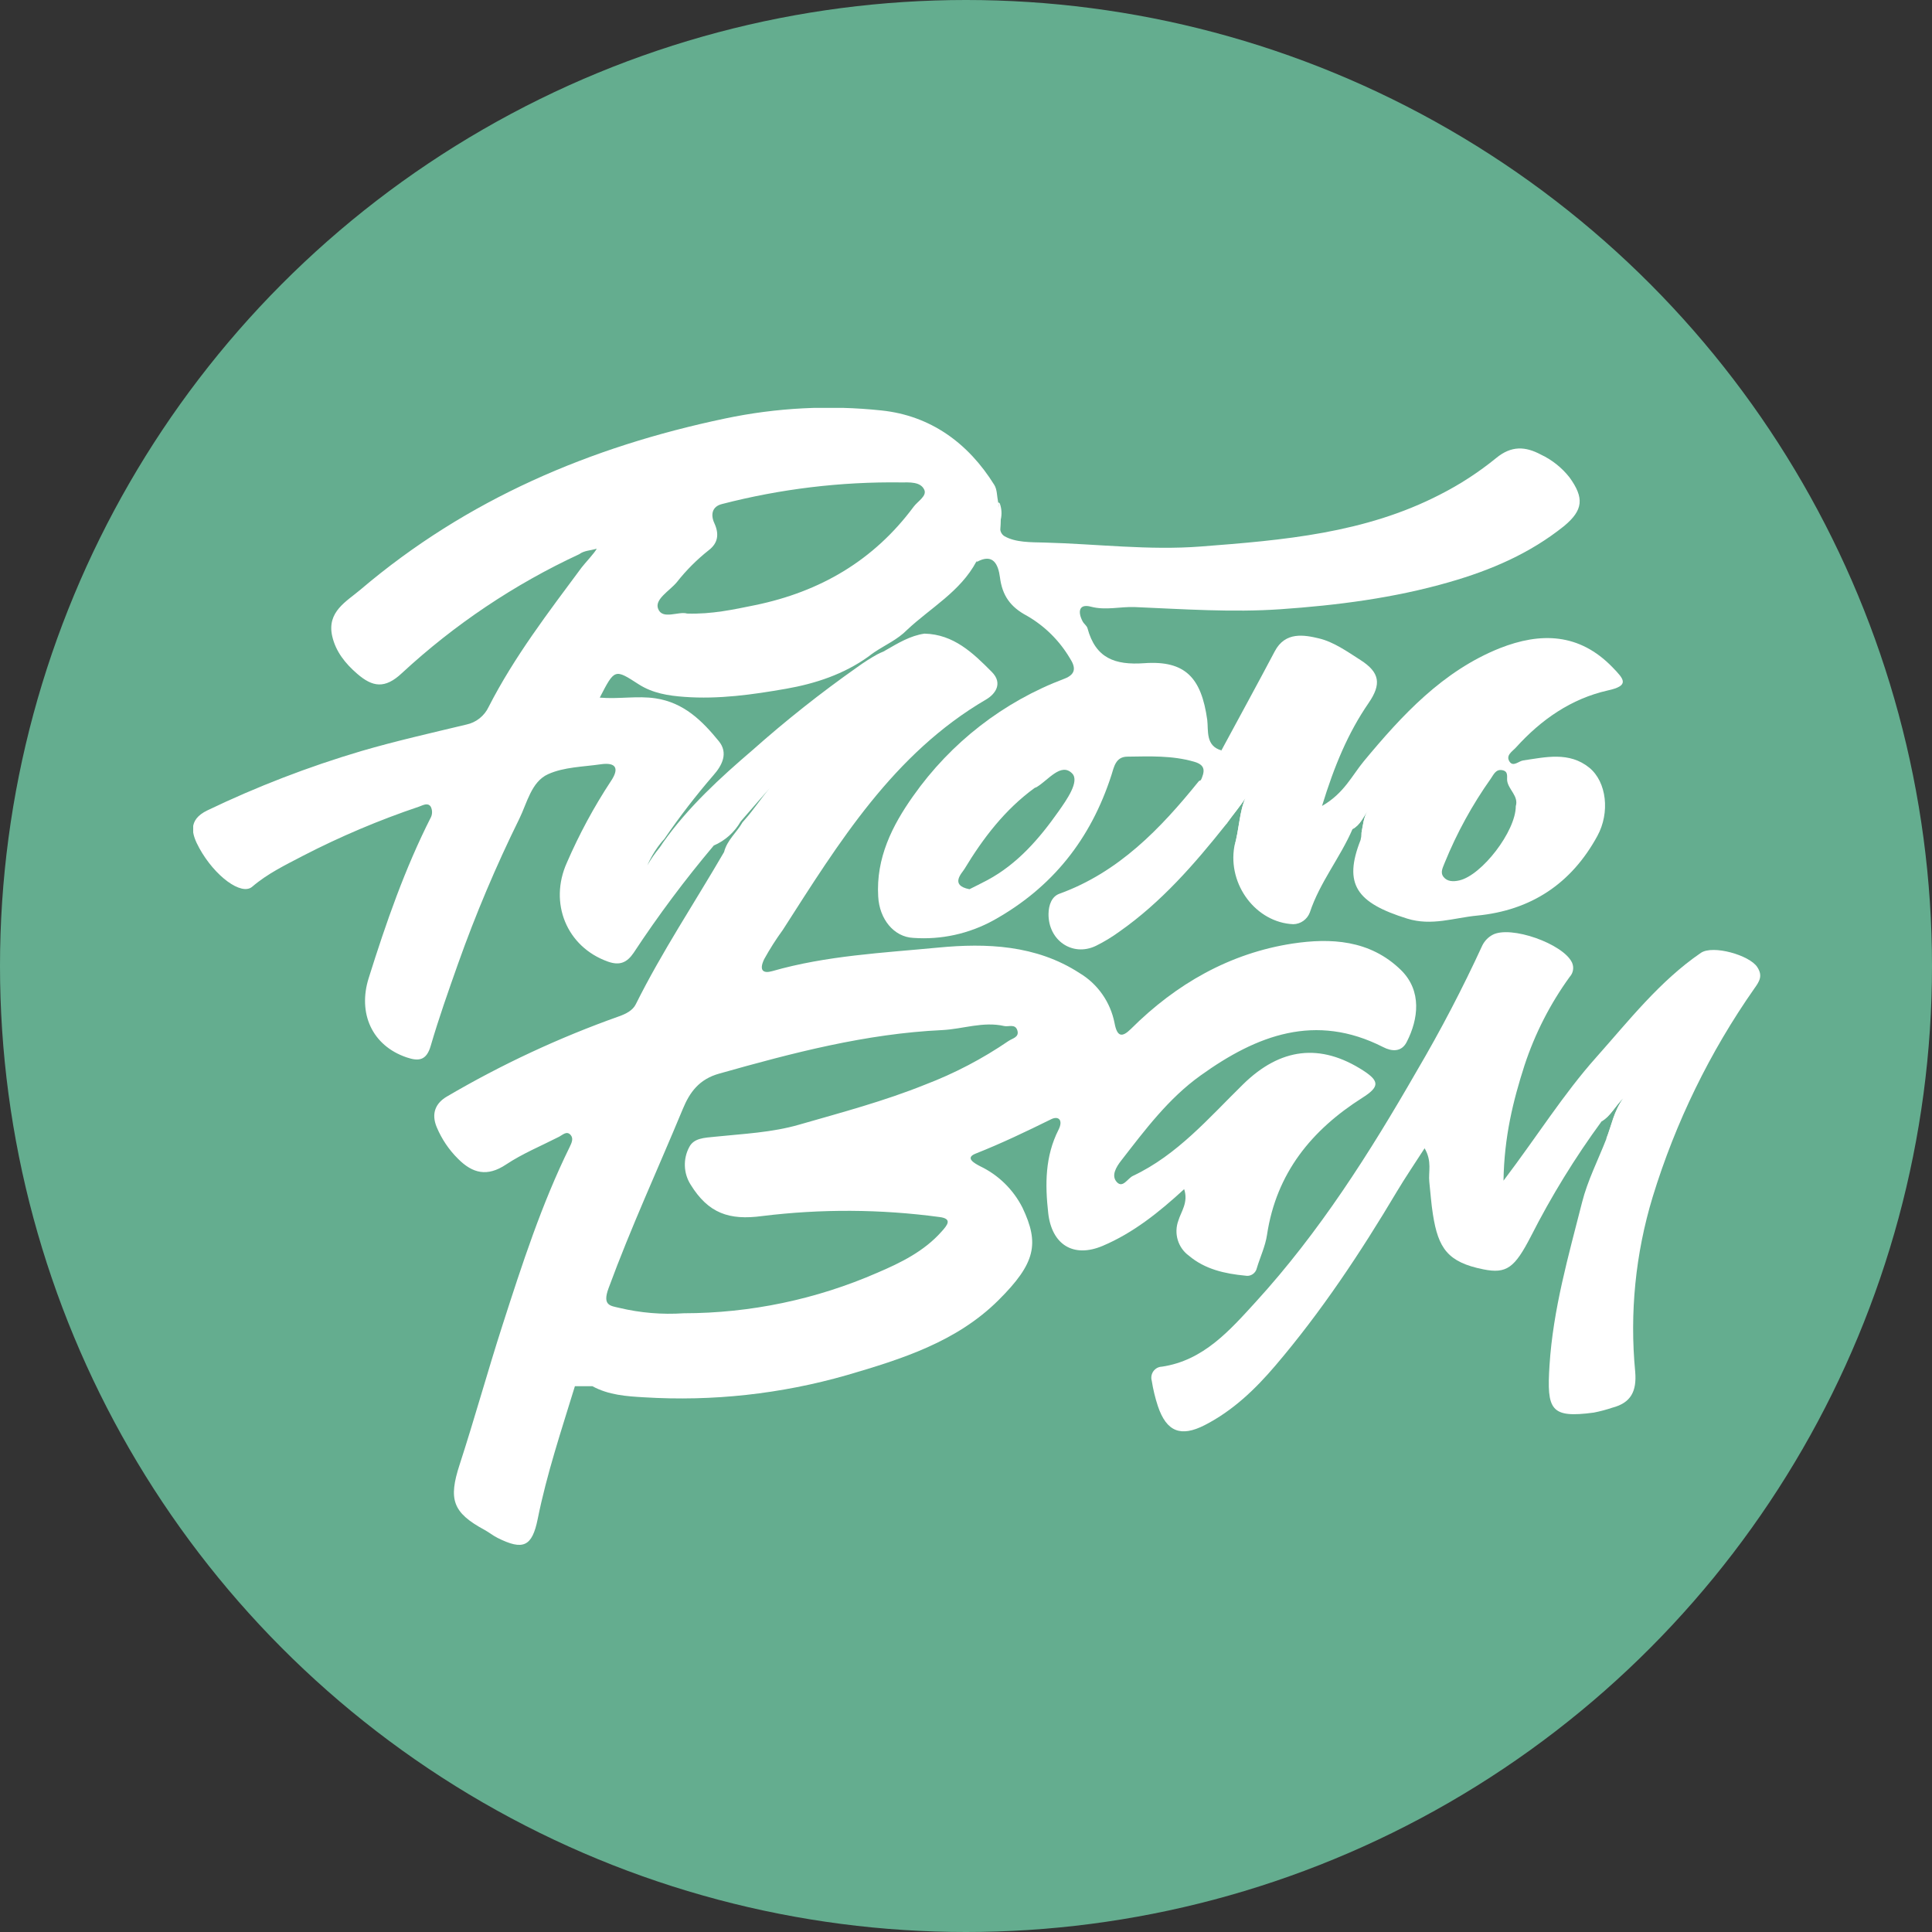 <svg width="90" height="90" viewBox="0 0 90 90" fill="none" xmlns="http://www.w3.org/2000/svg">
<rect x="0" y="0" width="90" height="90" fill="#333333" stroke="none"/>
<circle cx="45" cy="45" r="45" fill="#64AD8F"/>
<g clip-path="url(#clip0_584_495)">
<path d="M81.727 46.044C79.65 49.007 78.051 52.286 76.988 55.758C76.188 58.391 75.911 61.16 76.174 63.903C76.251 64.815 75.971 65.348 75.116 65.573C74.831 65.669 74.541 65.746 74.246 65.804C72.227 66.075 72.05 65.68 72.182 63.607C72.349 60.983 73.064 58.51 73.699 56.008C73.955 54.996 74.442 54.044 74.825 53.064C75.079 52.444 75.171 51.773 75.639 51.139C75.232 51.536 75.028 51.998 74.609 52.236C73.37 53.927 72.269 55.718 71.317 57.591C70.56 59.057 70.188 59.35 69.099 59.131C67.444 58.799 67 58.155 66.751 56.573C66.67 56.07 66.638 55.558 66.582 55.05C66.534 54.589 66.721 54.104 66.363 53.491C65.898 54.214 65.465 54.849 65.07 55.51C63.379 58.351 61.555 61.101 59.411 63.616C58.473 64.718 57.428 65.718 56.12 66.388C55.01 66.956 54.341 66.702 53.938 65.501C53.811 65.116 53.716 64.722 53.653 64.322C53.631 64.246 53.627 64.167 53.64 64.09C53.654 64.013 53.684 63.94 53.73 63.876C53.776 63.813 53.835 63.761 53.903 63.724C53.972 63.688 54.047 63.667 54.125 63.665C56.063 63.38 57.29 61.97 58.497 60.649C61.461 57.405 63.808 53.704 65.998 49.892C67.113 47.996 68.132 46.044 69.052 44.043C69.156 43.833 69.322 43.661 69.526 43.55C70.363 43.094 72.822 43.963 73.231 44.842C73.28 44.951 73.296 45.071 73.277 45.189C73.258 45.307 73.205 45.416 73.125 45.503C72.214 46.759 71.502 48.153 71.016 49.632C70.485 51.284 70.072 52.95 70.039 55C71.604 52.936 72.822 50.978 74.348 49.265C75.875 47.551 77.312 45.703 79.234 44.388C79.791 44.008 81.495 44.493 81.858 45.047C82.132 45.46 81.957 45.72 81.727 46.044Z" fill="white"/>
<path d="M73.111 22.235C72.755 21.785 72.303 21.424 71.787 21.18C71.061 20.792 70.411 20.749 69.695 21.339C68.889 21.996 68.016 22.564 67.091 23.034C63.584 24.847 59.763 25.165 55.941 25.458C53.512 25.646 51.086 25.338 48.655 25.274C48.026 25.258 47.312 25.274 46.801 24.983C46.745 24.951 46.697 24.906 46.662 24.851C46.626 24.797 46.604 24.734 46.597 24.669C46.586 24.514 46.593 24.357 46.62 24.203C46.676 23.957 46.662 23.701 46.579 23.464C46.565 23.435 46.53 23.418 46.504 23.395C46.707 24.529 46.166 25.382 45.486 26.187C46.276 25.739 46.504 26.313 46.581 26.891C46.689 27.748 47.072 28.278 47.835 28.683C48.659 29.156 49.349 29.837 49.838 30.661C50.106 31.074 50.139 31.402 49.59 31.615C46.753 32.682 44.297 34.587 42.538 37.084C41.557 38.467 40.804 39.974 40.91 41.764C40.967 42.825 41.645 43.645 42.538 43.69C43.842 43.786 45.146 43.499 46.294 42.865C49.03 41.339 50.815 39.084 51.776 36.103C51.892 35.742 51.967 35.257 52.504 35.248C53.551 35.234 54.597 35.186 55.627 35.484C56.205 35.649 56.105 35.973 55.934 36.365C56.63 36.159 57.028 35.746 56.909 34.959C56.148 34.753 56.299 34.032 56.238 33.535C55.965 31.578 55.22 30.758 53.306 30.894C51.932 30.991 51.037 30.663 50.66 29.267C50.626 29.145 50.489 29.061 50.428 28.937C50.202 28.503 50.257 28.111 50.819 28.262C51.517 28.445 52.189 28.251 52.873 28.28C55.128 28.375 57.398 28.536 59.641 28.381C62.288 28.198 64.934 27.861 67.519 27.116C69.473 26.554 71.27 25.78 72.858 24.508C73.756 23.763 73.807 23.197 73.111 22.235ZM49.309 37.8C48.413 39.072 47.397 40.247 45.999 40.998C45.708 41.155 45.408 41.297 45.162 41.423C44.226 41.244 44.814 40.668 44.926 40.484C45.799 39.039 46.819 37.707 48.199 36.704C48.229 36.689 48.26 36.676 48.291 36.665C48.83 36.345 49.429 35.5 49.946 36.031C50.306 36.398 49.679 37.274 49.309 37.8Z" fill="white"/>
<path d="M75.126 31.094C73.575 29.486 71.771 29.443 69.86 30.198C67.214 31.259 65.32 33.306 63.535 35.457C62.982 36.124 62.607 36.962 61.585 37.544C62.155 35.686 62.794 34.144 63.757 32.746C64.356 31.873 64.284 31.326 63.374 30.745C62.764 30.355 62.129 29.903 61.445 29.74C60.761 29.577 59.873 29.408 59.383 30.341C58.569 31.883 57.732 33.409 56.905 34.943C56.717 35.495 56.379 35.982 55.93 36.349C55.902 36.363 55.861 36.371 55.841 36.396C54.05 38.616 52.105 40.637 49.347 41.636C48.995 41.764 48.851 42.156 48.844 42.567C48.828 43.806 49.96 44.584 51.051 44.062C51.437 43.871 51.806 43.647 52.154 43.393C54.094 42.031 55.639 40.259 57.107 38.413C57.433 37.953 57.801 37.526 58.025 37.162C57.734 37.782 57.732 38.636 57.5 39.433C57.186 41.219 58.518 42.978 60.246 43.053C60.413 43.05 60.577 42.996 60.714 42.899C60.852 42.801 60.957 42.664 61.017 42.505C61.483 41.099 62.428 39.958 63.006 38.622C63.366 38.43 63.509 38.054 63.731 37.742C63.515 38.064 63.492 38.455 63.419 38.826C63.419 38.929 63.406 39.031 63.381 39.13C62.566 41.194 63.193 42.059 65.552 42.792C66.695 43.147 67.728 42.755 68.809 42.652C71.301 42.41 73.194 41.182 74.415 38.936C75.002 37.86 74.851 36.425 74.033 35.76C73.098 35.003 71.997 35.271 70.955 35.424C70.751 35.453 70.497 35.733 70.326 35.488C70.122 35.188 70.45 35.007 70.621 34.819C71.794 33.52 73.194 32.548 74.896 32.164C75.936 31.937 75.649 31.637 75.126 31.094ZM70.611 37.554C70.611 38.725 69.027 40.775 67.981 41.013C67.694 41.079 67.419 41.068 67.248 40.854C67.077 40.639 67.212 40.424 67.301 40.187C67.866 38.799 68.588 37.483 69.453 36.264C69.583 36.074 69.687 35.82 69.984 35.878C70.281 35.936 70.188 36.186 70.21 36.371C70.269 36.788 70.753 37.084 70.611 37.554Z" fill="white"/>
<path d="M57.5 39.433C57.732 38.636 57.734 37.782 58.025 37.162C57.801 37.526 57.433 37.953 57.107 38.413C57.201 38.012 57.376 37.635 57.621 37.306C57.867 36.977 58.177 36.703 58.532 36.502L57.5 39.433Z" fill="white"/>
<path d="M74.816 53.064C75.071 52.444 75.162 51.773 75.631 51.139C75.224 51.536 75.02 51.998 74.601 52.236C74.842 51.579 75.302 51.028 75.901 50.679C75.669 51.528 75.302 52.333 74.816 53.064Z" fill="white"/>
<path d="M63.419 38.826C63.492 38.455 63.515 38.064 63.731 37.742C63.509 38.054 63.366 38.43 63.006 38.622C63.226 38.017 63.618 37.491 64.132 37.111C63.881 37.678 63.851 38.327 63.419 38.826Z" fill="white"/>
<path d="M65.267 45.193C63.812 43.769 61.972 43.69 60.209 43.955C57.296 44.403 54.786 45.831 52.677 47.937C52.27 48.336 52.038 48.311 51.918 47.648C51.822 47.167 51.628 46.712 51.347 46.313C51.067 45.914 50.706 45.578 50.29 45.33C48.264 44.013 45.938 43.928 43.709 44.142C41.123 44.39 38.498 44.514 35.974 45.239C35.552 45.361 35.344 45.208 35.601 44.677C35.861 44.207 36.15 43.753 36.466 43.319C39.08 39.245 41.616 35.108 45.94 32.583C46.371 32.329 46.727 31.831 46.204 31.303C45.325 30.415 44.423 29.548 43.065 29.517C42.402 29.614 41.844 29.955 41.272 30.283L41.154 30.351C41.056 30.39 40.96 30.434 40.867 30.483C40.544 30.663 40.232 30.862 39.933 31.08C38.237 32.273 36.61 33.562 35.057 34.941C33.539 36.241 32.055 37.598 30.884 39.254C30.858 39.297 30.832 39.338 30.803 39.377C30.78 39.414 30.755 39.45 30.728 39.485C30.515 39.744 30.323 40.02 30.154 40.311C30.288 40.008 30.452 39.72 30.644 39.452C30.673 39.409 30.704 39.367 30.738 39.328C30.801 39.244 30.869 39.164 30.942 39.088C31.652 38.053 32.418 37.058 33.238 36.109C33.645 35.649 33.932 35.077 33.488 34.53C32.712 33.578 31.86 32.73 30.536 32.531C29.679 32.403 28.829 32.575 27.939 32.498C28.637 31.146 28.633 31.154 29.755 31.879C30.4 32.292 31.133 32.41 31.882 32.463C33.48 32.581 35.062 32.358 36.619 32.085C37.972 31.848 39.308 31.412 40.462 30.58C40.505 30.545 40.55 30.512 40.594 30.479C40.643 30.442 40.69 30.409 40.741 30.376C41.25 30.037 41.813 29.792 42.253 29.344C43.352 28.311 44.733 27.562 45.482 26.162C46.194 25.786 46.51 25.264 46.589 24.653C46.611 24.498 46.618 24.342 46.611 24.186C46.596 23.914 46.558 23.644 46.495 23.379C46.44 23.115 46.453 22.807 46.32 22.592C45.099 20.627 43.338 19.363 41.075 19.122C38.639 18.863 36.179 18.989 33.781 19.495C27.503 20.811 21.749 23.255 16.8 27.461C16.141 28.022 15.215 28.493 15.477 29.641C15.642 30.357 16.088 30.911 16.637 31.385C17.352 32.005 17.928 32.104 18.722 31.357C21.176 29.087 23.963 27.219 26.982 25.817C27.221 25.638 27.516 25.65 27.797 25.559C27.727 25.73 27.227 26.257 27.092 26.439C25.543 28.528 23.957 30.593 22.765 32.926C22.667 33.135 22.522 33.319 22.342 33.462C22.163 33.605 21.952 33.705 21.729 33.752C20.088 34.146 18.439 34.517 16.821 34.99C14.366 35.718 11.971 36.641 9.66 37.751C8.731 38.199 8.927 38.859 9.285 39.51C10.01 40.827 11.251 41.735 11.748 41.308C12.471 40.688 13.299 40.294 14.12 39.863C15.86 38.965 17.665 38.201 19.518 37.577C19.699 37.515 19.925 37.371 20.065 37.577C20.103 37.651 20.123 37.731 20.126 37.814C20.129 37.896 20.114 37.978 20.082 38.054C18.86 40.459 17.983 42.99 17.175 45.563C16.662 47.192 17.323 48.711 18.948 49.259C19.497 49.444 19.864 49.411 20.063 48.724C20.44 47.431 20.89 46.16 21.34 44.888C22.158 42.586 23.11 40.335 24.189 38.147C24.554 37.408 24.749 36.417 25.533 36.064C26.272 35.729 27.162 35.723 27.986 35.603C28.694 35.502 28.863 35.789 28.458 36.388C27.666 37.592 26.98 38.864 26.406 40.189C25.566 42.059 26.388 44.111 28.324 44.797C28.873 44.991 29.209 44.84 29.519 44.384C30.664 42.645 31.91 40.977 33.25 39.388C33.773 39.164 34.211 38.774 34.498 38.277L34.567 38.194L34.638 38.112C35.045 37.639 35.452 37.177 35.859 36.712C35.452 37.185 35.108 37.724 34.689 38.192C34.676 38.21 34.662 38.227 34.646 38.242L34.593 38.3C34.325 38.777 33.873 39.126 33.73 39.691C32.358 42.055 30.838 44.33 29.616 46.785C29.476 47.066 29.173 47.227 28.82 47.351C26.046 48.337 23.368 49.585 20.823 51.078C20.302 51.381 20.074 51.858 20.344 52.508C20.577 53.063 20.916 53.566 21.342 53.986C22.017 54.664 22.701 54.829 23.571 54.249C24.344 53.735 25.218 53.377 26.048 52.952C26.215 52.865 26.398 52.669 26.577 52.865C26.726 53.031 26.634 53.231 26.539 53.429C25.228 56.092 24.316 58.913 23.408 61.731C22.714 63.888 22.113 66.066 21.411 68.228C20.882 69.851 21.081 70.464 22.577 71.271C22.781 71.383 22.968 71.537 23.178 71.641C24.365 72.235 24.786 72.054 25.047 70.767C25.47 68.659 26.15 66.638 26.781 64.574H27.595C28.348 64.987 29.191 65.046 30.009 65.092C33.19 65.288 36.38 64.939 39.446 64.06C41.999 63.314 44.56 62.511 46.512 60.568C48.252 58.838 48.423 57.928 47.631 56.258C47.202 55.412 46.509 54.734 45.661 54.329C45.429 54.207 44.922 53.947 45.445 53.741C46.648 53.266 47.808 52.709 48.962 52.141C49.306 51.967 49.541 52.174 49.309 52.63C48.682 53.869 48.68 55.167 48.83 56.509C48.997 57.986 50.005 58.613 51.367 58.037C52.791 57.434 53.992 56.472 55.163 55.395C55.367 56.014 55.018 56.439 54.89 56.867C54.785 57.155 54.776 57.471 54.865 57.765C54.954 58.06 55.136 58.316 55.383 58.495C56.132 59.129 57.058 59.334 58.009 59.425C58.126 59.45 58.248 59.427 58.349 59.361C58.45 59.296 58.522 59.192 58.548 59.074C58.703 58.557 58.943 58.056 59.022 57.527C59.456 54.637 61.109 52.634 63.464 51.139C64.254 50.638 64.278 50.373 63.513 49.876C61.512 48.581 59.645 48.804 57.901 50.518C56.309 52.079 54.847 53.801 52.777 54.777C52.527 54.895 52.305 55.364 52.028 55.068C51.751 54.773 51.992 54.366 52.232 54.061C53.345 52.628 54.432 51.17 55.926 50.101C58.55 48.216 61.28 47.175 64.429 48.776C64.824 48.982 65.288 49.027 65.534 48.532C66.074 47.477 66.247 46.16 65.267 45.193ZM31.528 27.122C31.963 26.569 32.462 26.069 33.012 25.634C33.449 25.301 33.51 24.882 33.278 24.374C33.097 23.982 33.164 23.596 33.633 23.48C36.359 22.775 39.165 22.436 41.978 22.473C42.355 22.473 42.882 22.429 43.057 22.815C43.188 23.107 42.752 23.348 42.559 23.608C40.696 26.119 38.196 27.564 35.19 28.187C34.172 28.394 33.154 28.619 32.008 28.582C31.615 28.46 30.854 28.891 30.657 28.357C30.485 27.915 31.19 27.527 31.528 27.122ZM46.978 48.495C45.766 49.323 44.464 50.005 43.096 50.526C41.191 51.294 39.216 51.819 37.252 52.384C35.959 52.762 34.62 52.816 33.297 52.954C32.812 53.004 32.324 53.014 32.108 53.435C31.963 53.705 31.893 54.009 31.904 54.316C31.914 54.623 32.006 54.921 32.169 55.18C32.999 56.526 33.971 56.856 35.507 56.648C38.248 56.31 41.02 56.325 43.758 56.693C44.391 56.77 44.122 57.081 43.867 57.366C43.053 58.289 41.956 58.826 40.873 59.288C38.024 60.532 34.955 61.174 31.854 61.177C30.844 61.245 29.83 61.16 28.845 60.925C28.438 60.828 28.051 60.822 28.346 60.019C29.388 57.182 30.654 54.445 31.807 51.662C32.126 50.888 32.566 50.27 33.514 50.01C36.922 49.048 40.332 48.152 43.896 47.985C44.857 47.937 45.801 47.572 46.782 47.797C46.986 47.842 47.295 47.679 47.393 48.003C47.491 48.327 47.149 48.371 46.976 48.497L46.978 48.495Z" fill="white"/>
</g>
<defs>
<clipPath id="clip0_584_495">
<rect width="73" height="53" fill="white" transform="translate(9 19)"/>
</clipPath>
</defs>
</svg>
